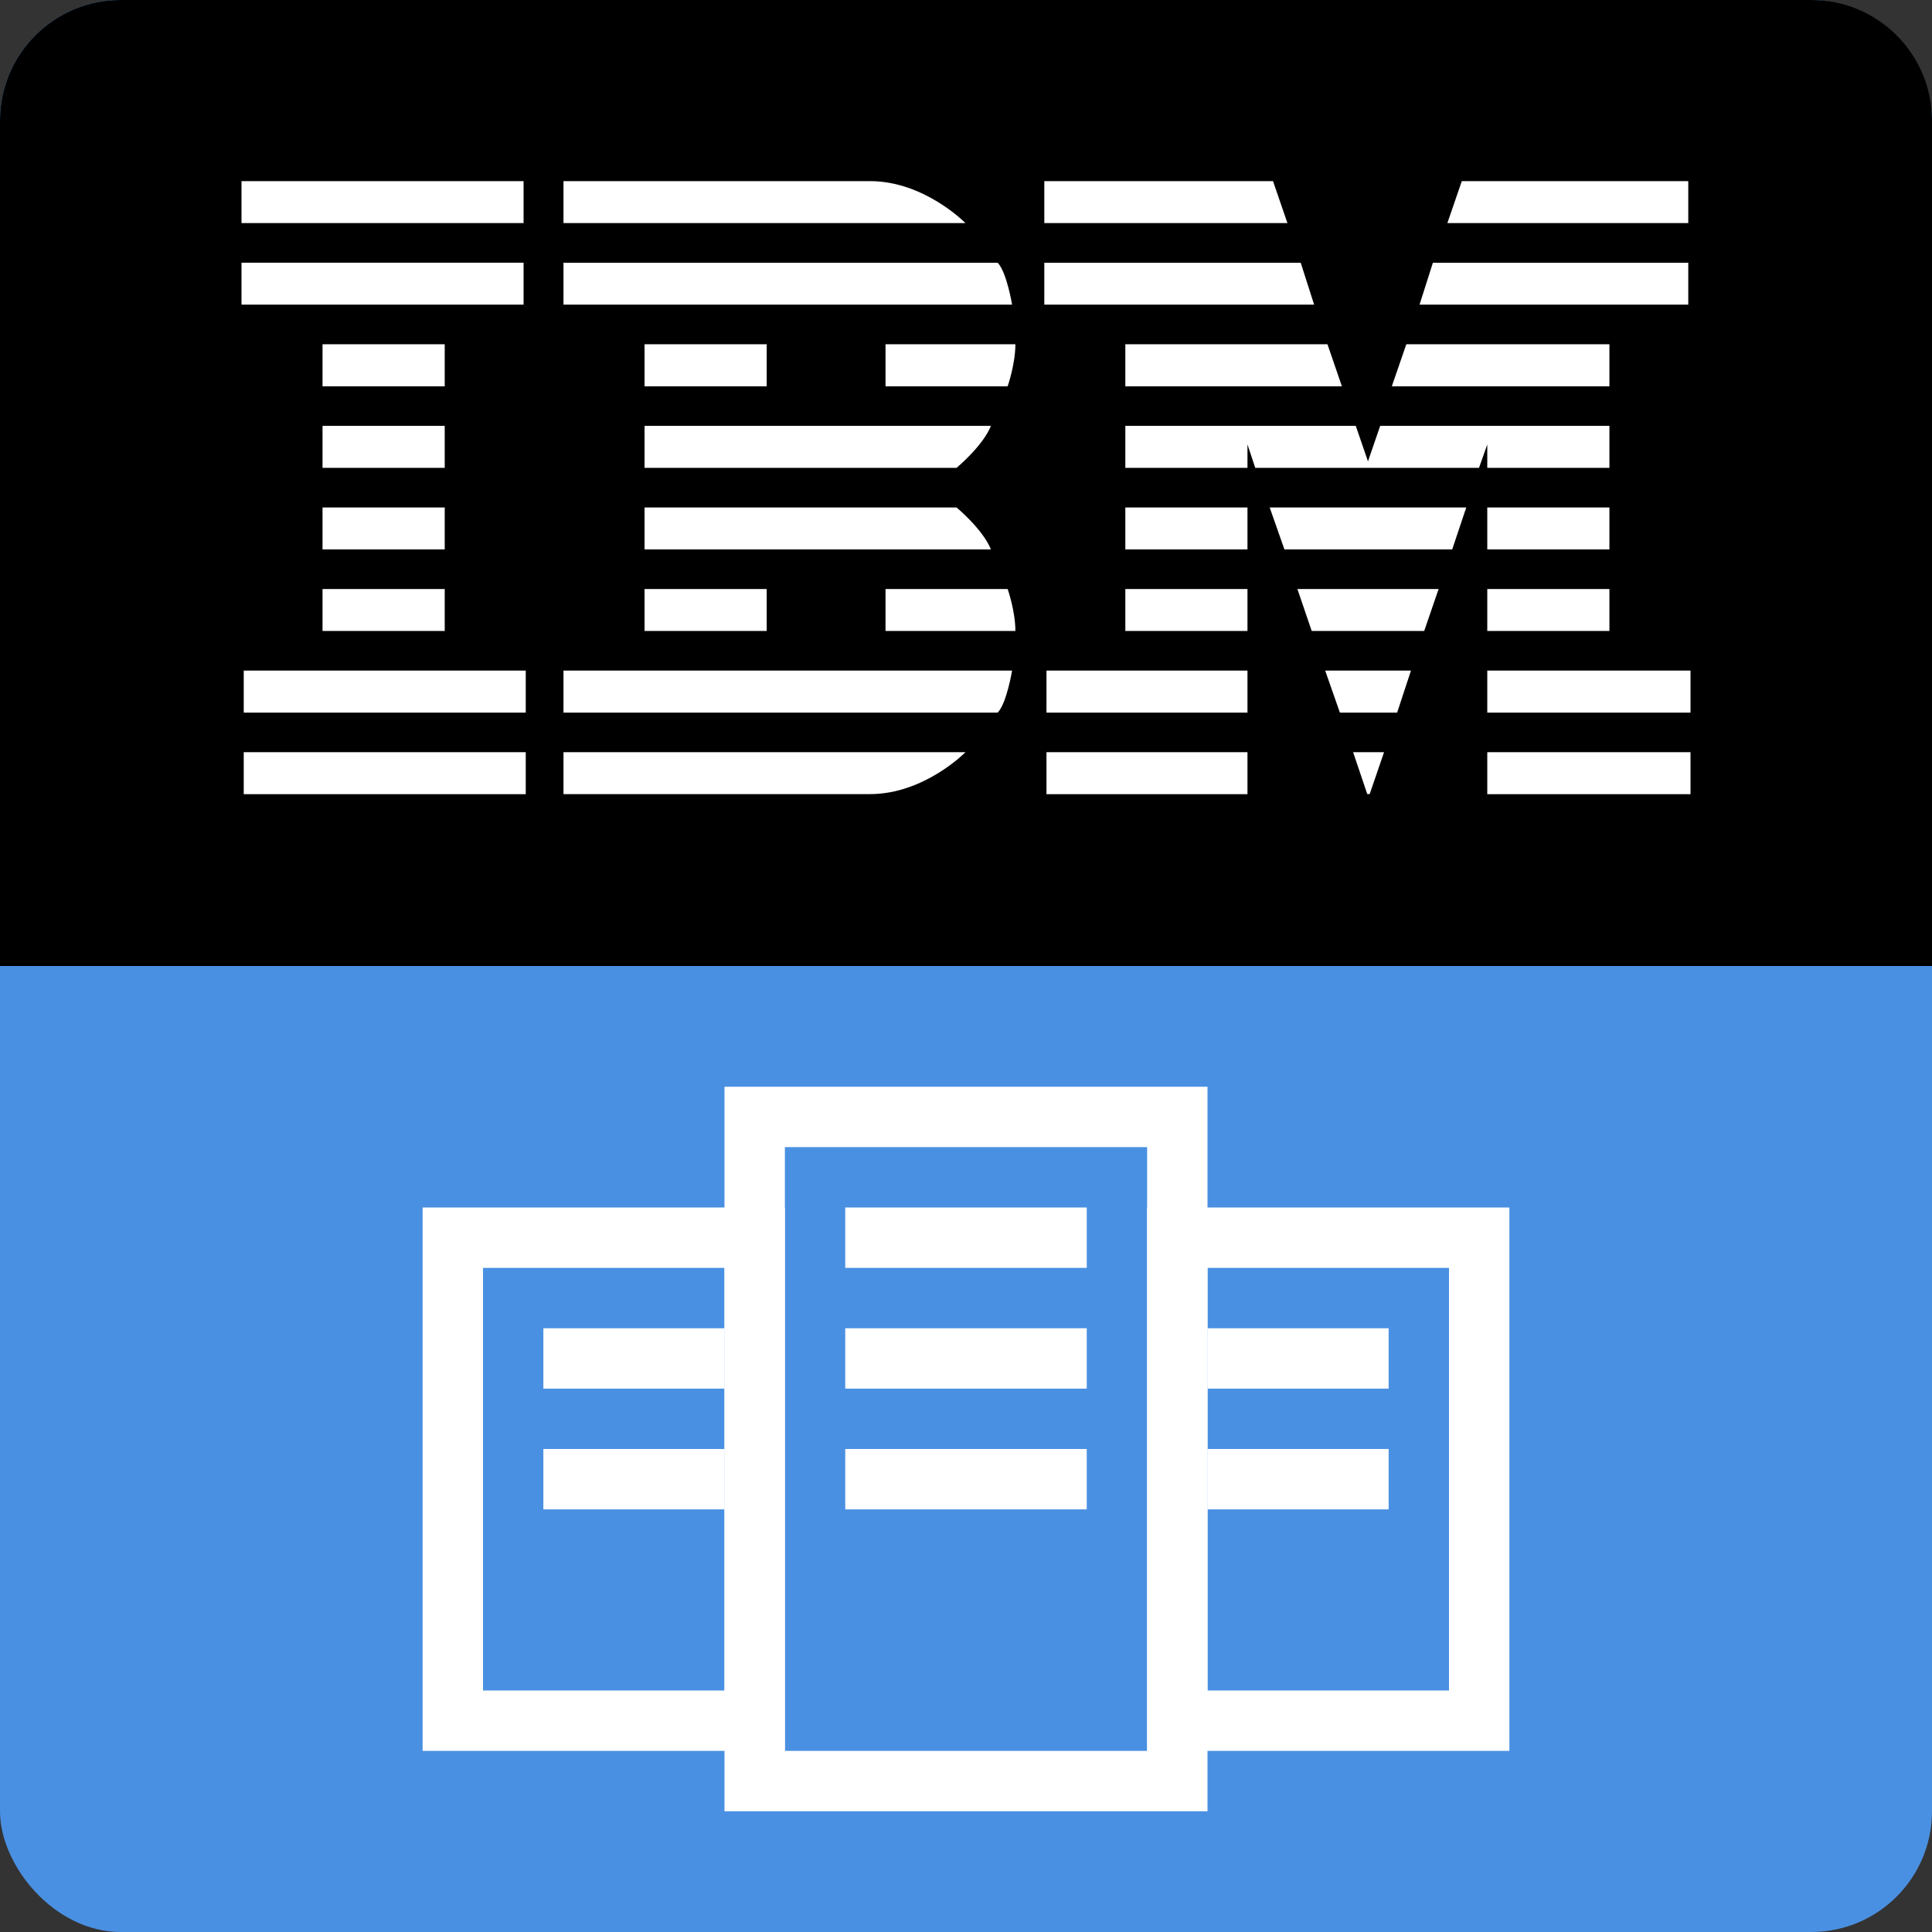 <?xml version="1.0" encoding="UTF-8"?>
<svg width="32px" height="32px" viewBox="0 0 32 32" version="1.1" xmlns="http://www.w3.org/2000/svg" xmlns:xlink="http://www.w3.org/1999/xlink">
    <rect x="0" y="0" width="32" height="32" fill="#333333" stroke="none"/>
    <title>ibmmainframe-original</title>
    <g id="ibmmainframe-original" stroke="none" stroke-width="1" fill="none" fill-rule="evenodd">
        <g id="Group">
            <rect id="Rectangle-2" fill="#4A90E2" x="0" y="0" width="32" height="32" rx="2"></rect>
            <path d="M30,0 C31.105,-2.02906125e-16 32,0.895 32,2 L32,16 L0,16 L0,2 C-1.3527075e-16,0.895 0.895,2.02906125e-16 2,0 L30,0 Z" id="Combined-Shape" fill="#000000"></path>
            <path d="M4,3 L4,3.695 L8.672,3.695 L8.672,3 L4,3 Z M9.333,3 L9.333,3.695 L15.991,3.695 C15.991,3.695 15.311,3 14.41,3 L9.333,3 Z M17.297,3 L17.297,3.695 L21.324,3.695 L21.085,3 L17.297,3 Z M24.212,3 L23.973,3.695 L27.963,3.695 L27.963,3 L24.212,3 Z M4,4.351 L4,5.046 L8.672,5.046 L8.672,4.351 L4,4.351 Z M9.333,4.352 L9.333,5.046 L16.763,5.046 C16.763,5.046 16.676,4.511 16.525,4.352 L9.333,4.352 Z M17.297,4.352 L17.297,5.046 L21.766,5.046 L21.544,4.352 L17.297,4.352 Z M23.733,4.352 L23.512,5.046 L27.963,5.046 L27.963,4.352 L23.733,4.352 Z M5.342,5.702 L5.342,6.398 L7.366,6.398 L7.366,5.702 L5.342,5.702 Z M10.676,5.702 L10.676,6.398 L12.699,6.398 L12.699,5.702 L10.676,5.702 Z M14.667,5.702 L14.667,6.398 L16.69,6.398 C16.69,6.398 16.818,6.03 16.818,5.702 L14.667,5.702 Z M18.639,5.702 L18.639,6.398 L22.226,6.398 L21.987,5.702 L18.639,5.702 Z M23.293,5.702 L23.053,6.398 L26.657,6.398 L26.657,5.702 L23.293,5.702 Z M5.342,7.054 L5.342,7.749 L7.366,7.749 L7.366,7.054 L5.342,7.054 Z M10.676,7.054 L10.676,7.749 L15.843,7.749 C15.843,7.749 16.276,7.392 16.413,7.054 L10.676,7.054 Z M18.639,7.054 L18.639,7.749 L20.662,7.749 L20.662,7.362 L20.791,7.749 L24.497,7.749 L24.634,7.362 L24.634,7.749 L26.657,7.749 L26.657,7.054 L22.86,7.054 L22.658,7.642 L22.456,7.054 L18.639,7.054 Z M5.342,8.405 L5.342,9.1 L7.366,9.1 L7.366,8.405 L5.342,8.405 Z M10.676,8.405 L10.676,9.1 L16.413,9.1 C16.276,8.763 15.843,8.405 15.843,8.405 L10.676,8.405 Z M18.639,8.405 L18.639,9.1 L20.662,9.1 L20.662,8.405 L18.639,8.405 Z M21.03,8.405 L21.274,9.1 L24.053,9.1 L24.286,8.405 L21.03,8.405 Z M24.634,8.405 L24.634,9.1 L26.657,9.1 L26.657,8.405 L24.634,8.405 Z M5.342,9.756 L5.342,10.451 L7.366,10.451 L7.366,9.756 L5.342,9.756 Z M10.676,9.756 L10.676,10.451 L12.699,10.451 L12.699,9.756 L10.676,9.756 Z M14.667,9.756 L14.667,10.451 L16.818,10.451 C16.818,10.123 16.69,9.756 16.69,9.756 L14.667,9.756 Z M18.639,9.756 L18.639,10.451 L20.662,10.451 L20.662,9.756 L18.639,9.756 Z M21.489,9.756 L21.726,10.451 L23.589,10.451 L23.828,9.756 L21.489,9.756 Z M24.634,9.756 L24.634,10.451 L26.657,10.451 L26.657,9.756 L24.634,9.756 Z M4.037,11.107 L4.037,11.803 L8.708,11.803 L8.708,11.107 L4.037,11.107 Z M9.333,11.107 L9.333,11.803 L16.525,11.803 C16.676,11.644 16.763,11.107 16.763,11.107 L9.333,11.107 Z M17.333,11.107 L17.333,11.803 L20.662,11.803 L20.662,11.107 L17.333,11.107 Z M21.949,11.107 L22.193,11.803 L23.141,11.803 L23.37,11.107 L21.949,11.107 Z M24.634,11.107 L24.634,11.803 L28,11.803 L28,11.107 L24.634,11.107 Z M4.037,12.459 L4.037,13.154 L8.708,13.154 L8.708,12.459 L4.037,12.459 Z M9.333,12.459 L9.333,13.153 L14.41,13.153 C15.311,13.153 15.991,12.459 15.991,12.459 L9.333,12.459 Z M17.333,12.459 L17.333,13.154 L20.662,13.154 L20.662,12.459 L17.333,12.459 Z M22.412,12.459 L22.646,13.152 L22.686,13.153 L22.924,12.459 L22.412,12.459 Z M24.634,12.459 L24.634,13.154 L28,13.154 L28,12.459 L24.634,12.459 Z" id="Shape" fill="#FFFFFF" fill-rule="nonzero"></path>
        </g>
        <rect id="Rectangle" stroke="#FFFFFF" x="12.5" y="18.5" width="7" height="11"></rect>
        <rect id="Rectangle-Copy" stroke="#FFFFFF" x="19.5" y="20.5" width="5" height="8"></rect>
        <rect id="Rectangle-Copy-2" stroke="#FFFFFF" x="7.5" y="20.5" width="5" height="8"></rect>
        <rect id="Rectangle" fill="#FFFFFF" x="14" y="20" width="4" height="1"></rect>
        <rect id="Rectangle-Copy-3" fill="#FFFFFF" x="14" y="22" width="4" height="1"></rect>
        <rect id="Rectangle-Copy-4" fill="#FFFFFF" x="14" y="24" width="4" height="1"></rect>
        <rect id="Rectangle-Copy-5" fill="#FFFFFF" x="20" y="22" width="3" height="1"></rect>
        <rect id="Rectangle-Copy-6" fill="#FFFFFF" x="20" y="24" width="3" height="1"></rect>
        <rect id="Rectangle-Copy-8" fill="#FFFFFF" x="9" y="22" width="3" height="1"></rect>
        <rect id="Rectangle-Copy-7" fill="#FFFFFF" x="9" y="24" width="3" height="1"></rect>
    </g>
</svg>